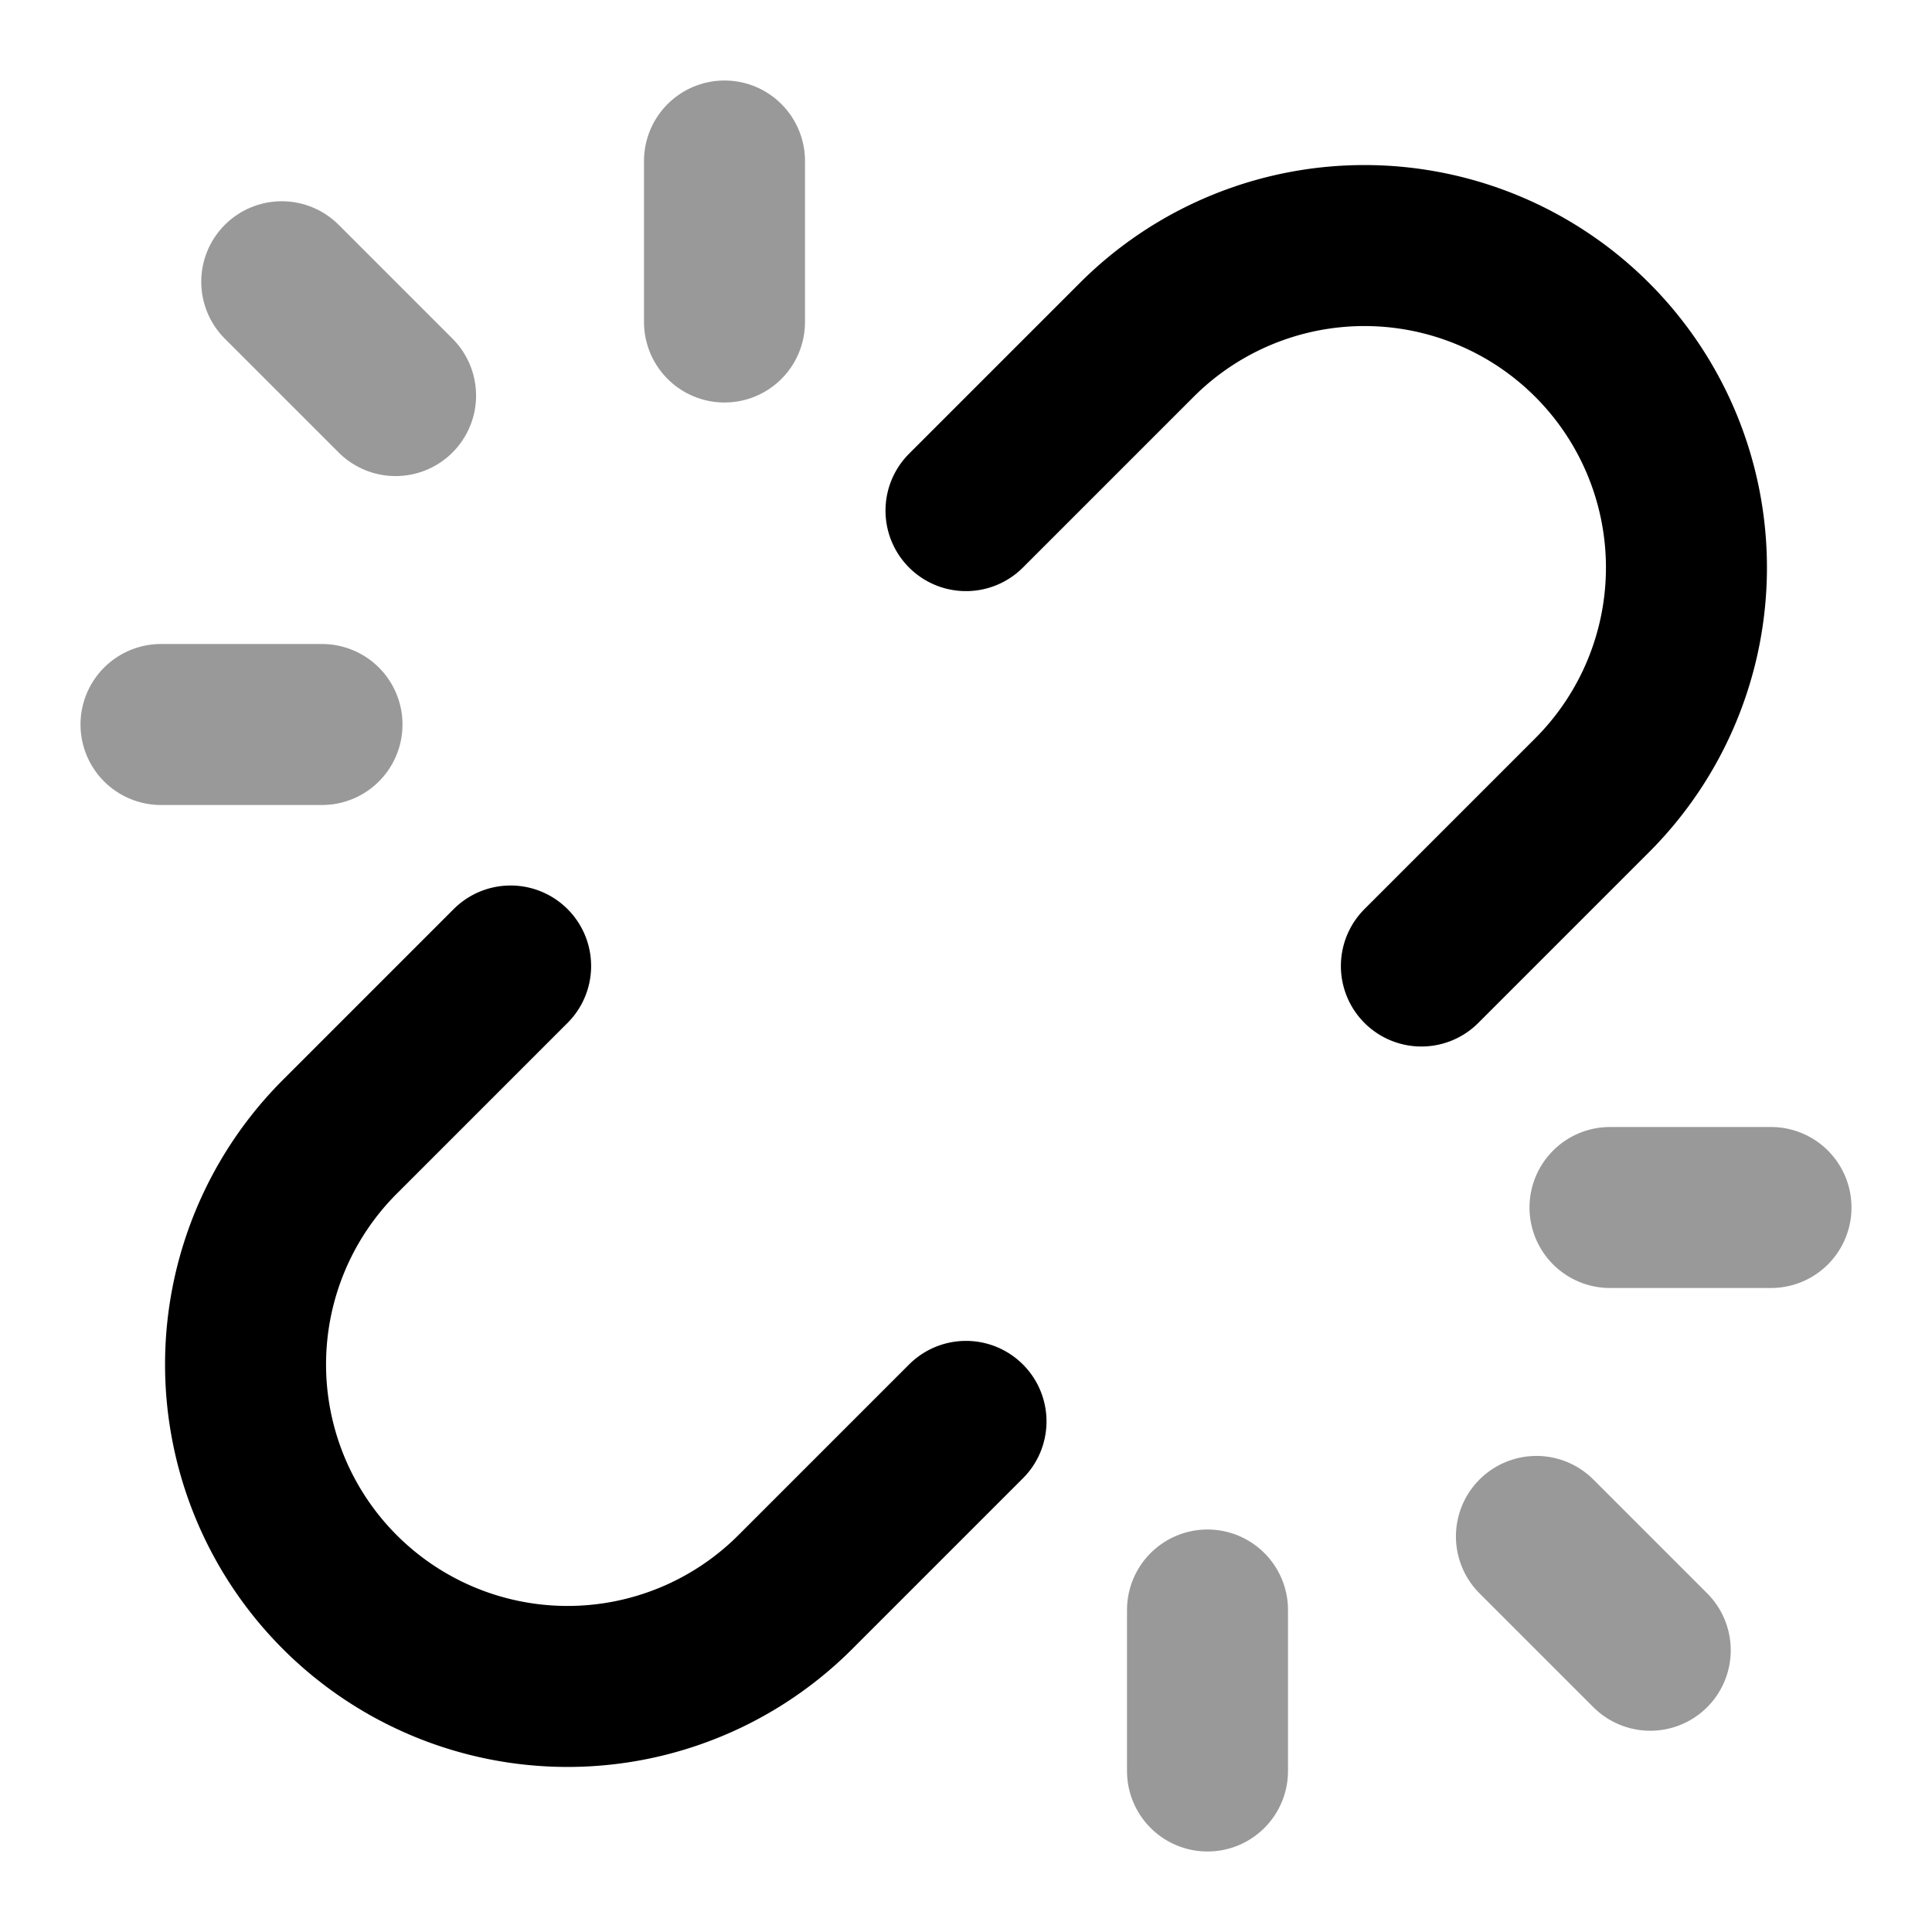 <svg fill="none" xmlns="http://www.w3.org/2000/svg" viewBox="0 0 24 24"><path opacity=".4" d="M9 4V2m6 18v2M4 9H2m18 6h2M4.914 4.914 3.5 3.5m15.586 15.586L20.5 20.5" stroke="currentColor" stroke-width="2" stroke-linecap="round" stroke-linejoin="round"/><path d="m12 17.657-2.121 2.121a4 4 0 0 1-5.657-5.657L6.343 12m11.314 0 2.121-2.121a4 4 0 1 0-5.657-5.657L12 6.343" stroke="currentColor" stroke-width="2" stroke-linecap="round" stroke-linejoin="round"/></svg>